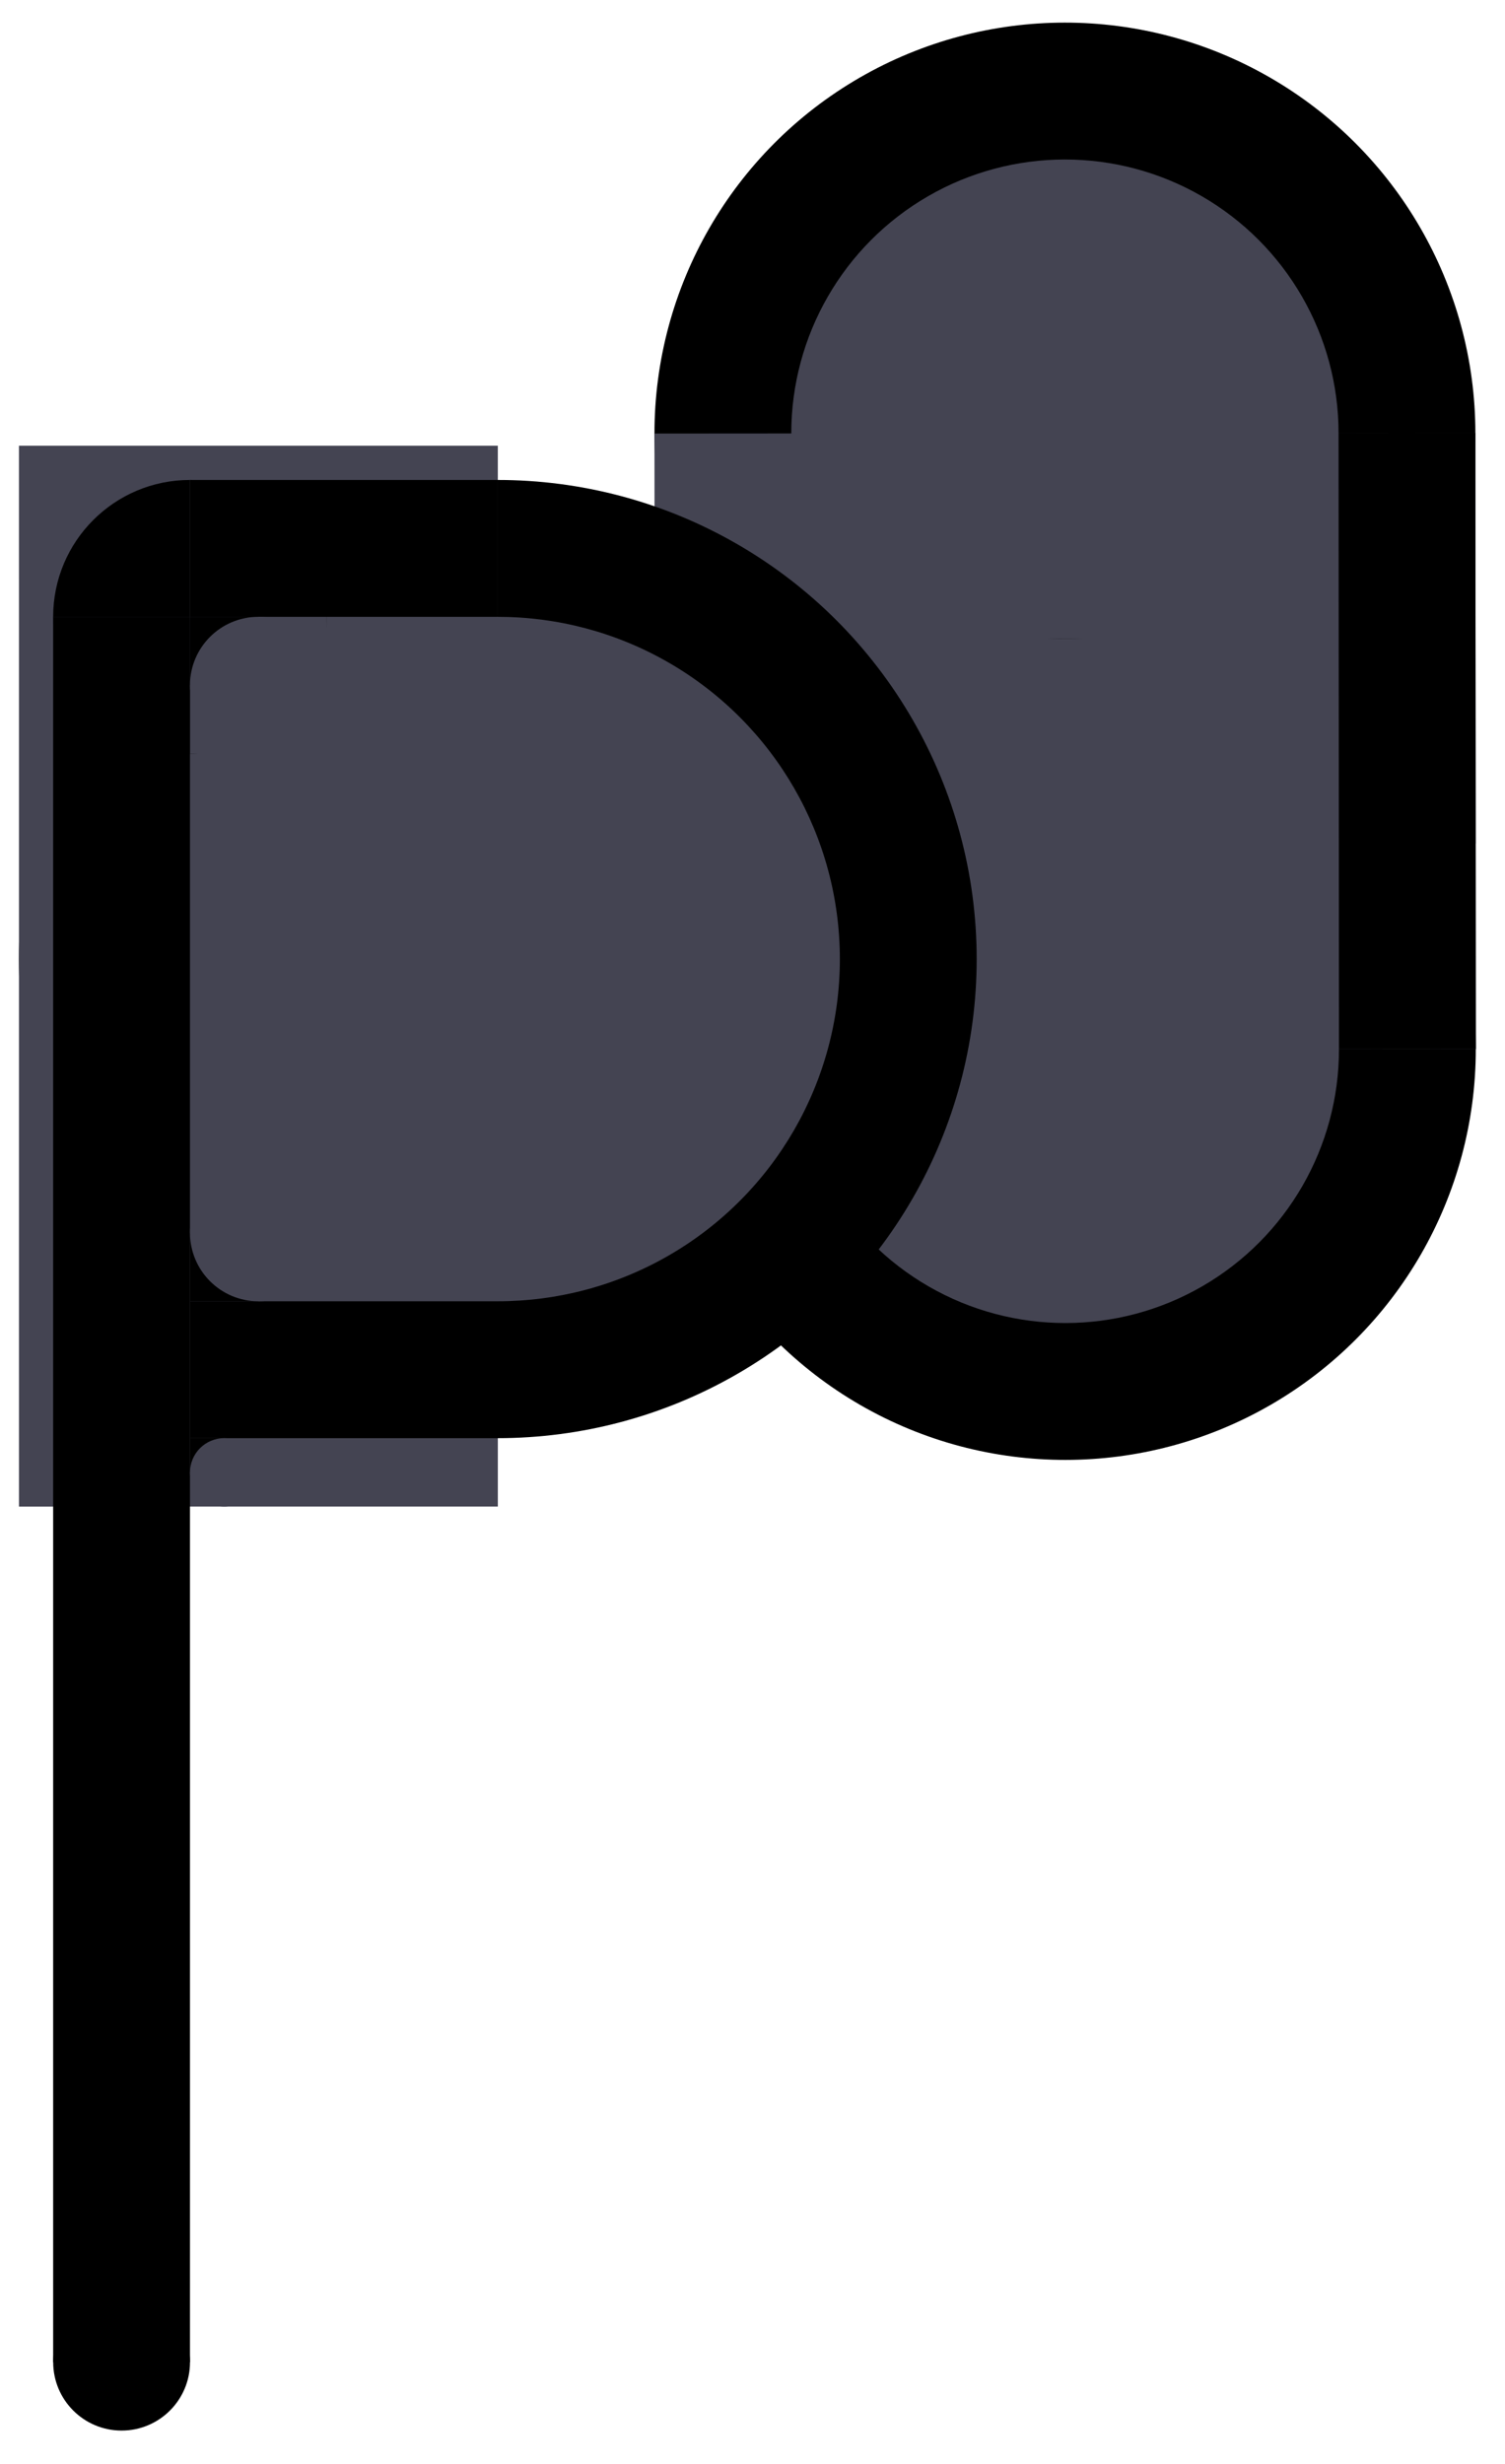 <svg width="44" height="72" viewBox="0 0 44 72" fill="none" xmlns="http://www.w3.org/2000/svg">
<circle cx="31.134" cy="12.661" r="12" transform="rotate(-0.039 31.134 12.661)" fill="black"/>
<rect x="19.134" y="12.669" width="24" height="12" transform="rotate(-0.039 19.134 12.669)" fill="#444452"/>
<circle cx="31.134" cy="12.661" r="8" transform="rotate(-0.039 31.134 12.661)" fill="#444452"/>
<circle cx="31.146" cy="30.661" r="12" transform="rotate(179.961 31.146 30.661)" fill="black"/>
<rect x="43.146" y="30.653" width="24" height="12" transform="rotate(179.961 43.146 30.653)" fill="#444452"/>
<circle cx="31.146" cy="30.661" r="8" transform="rotate(179.961 31.146 30.661)" fill="#444452"/>
<circle cx="14.554" cy="28.025" r="14" fill="black"/>
<rect x="14.554" y="13.025" width="31" height="14" transform="rotate(89.999 14.554 13.025)" fill="#444452"/>
<circle cx="14.554" cy="28.025" r="10" fill="#444452"/>
<circle cx="5.554" cy="18.025" r="4" fill="black"/>
<rect x="5.554" y="14.025" width="4" height="8" fill="#444452"/>
<rect x="1.554" y="18.025" width="4" height="4" fill="#444452"/>
<rect x="1.554" y="18.025" width="4" height="51" fill="black"/>
<rect x="5.554" y="14.025" width="9" height="4" fill="black"/>
<rect x="5.555" y="38.025" width="9" height="4" fill="black"/>
<circle cx="3.555" cy="69.025" r="2" fill="black"/>
<rect x="5.554" y="18.025" width="2" height="2" fill="black"/>
<circle cx="7.554" cy="20.025" r="2" fill="#444452"/>
<rect x="5.555" y="38.025" width="2" height="2" transform="rotate(-90.001 5.555 38.025)" fill="black"/>
<circle cx="7.555" cy="36.025" r="2" transform="rotate(-90.001 7.555 36.025)" fill="#444452"/>
<rect x="5.555" y="42.025" width="1" height="1" fill="black"/>
<circle cx="6.555" cy="43.025" r="1" fill="#444452"/>
<rect x="39.134" y="12.656" width="4" height="18" transform="rotate(-0.039 39.134 12.656)" fill="black"/>
</svg>
